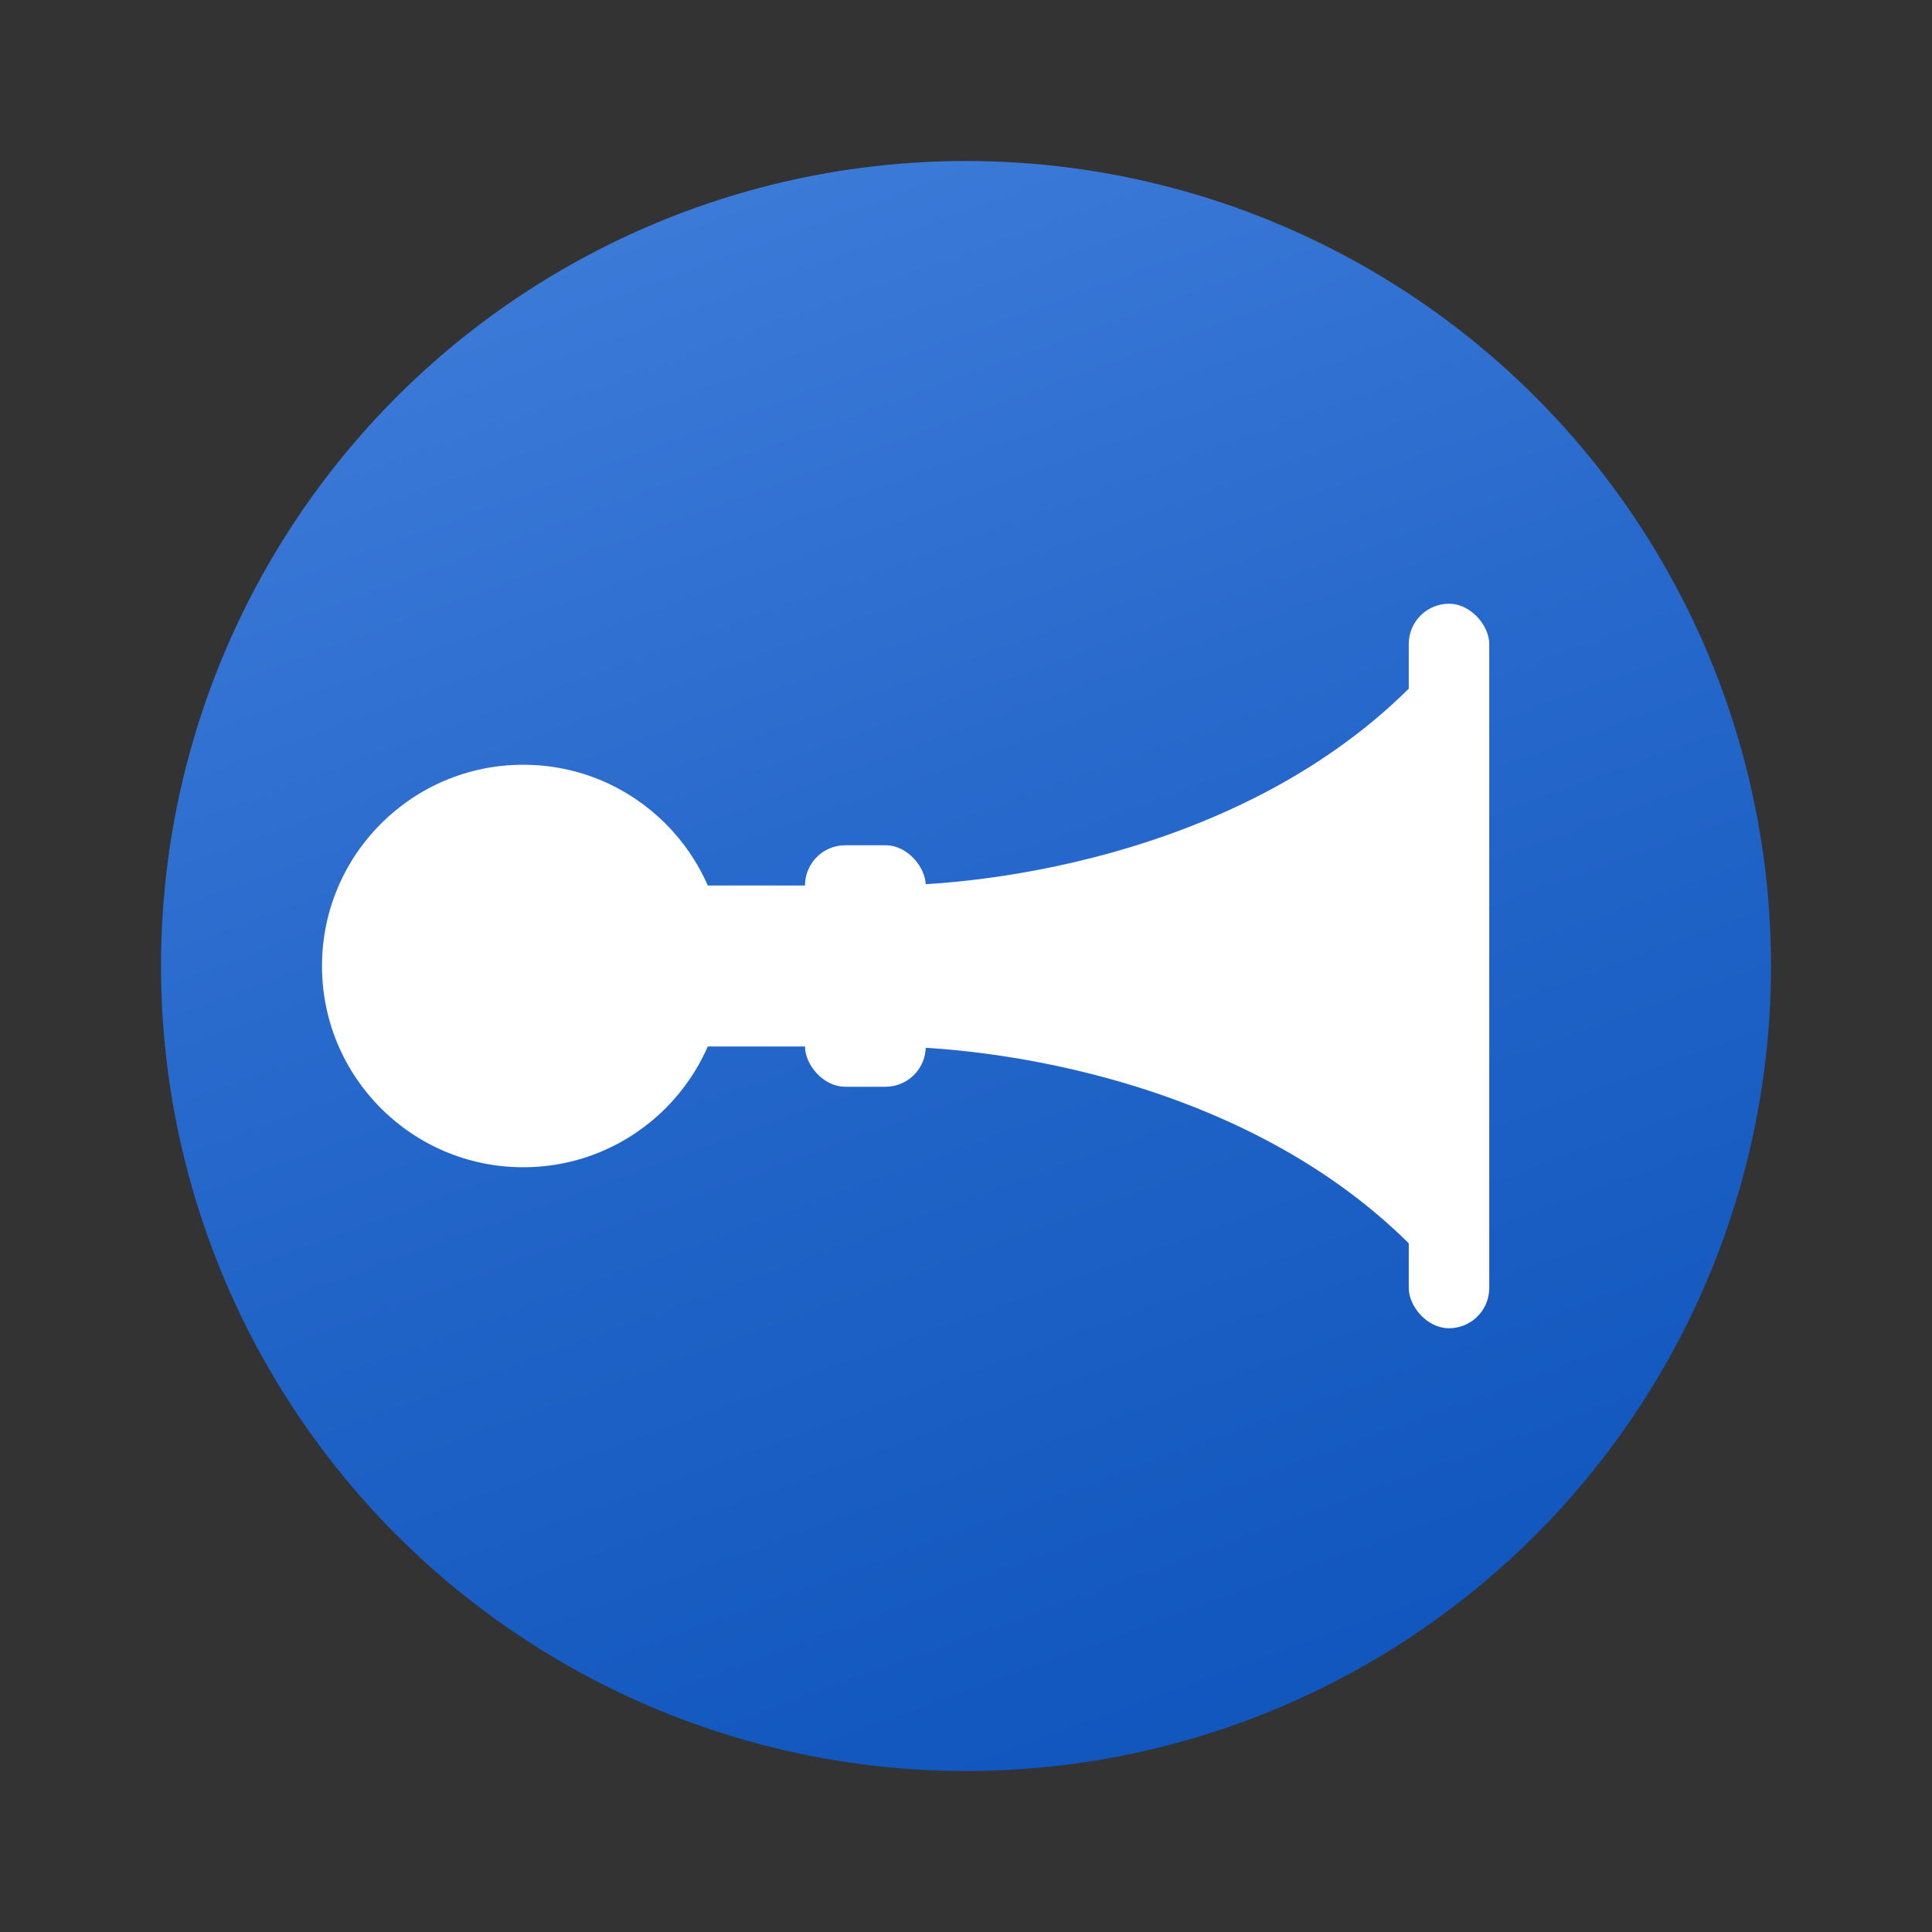 <svg xmlns="http://www.w3.org/2000/svg" data-name="Слой 1" viewBox="0 0 48 48"><rect x="0" y="0" width="48" height="48" fill="#333333" stroke="none"/><defs><linearGradient id="C90w1ibcwKWVIVymi4ltxa" x1="15.478" x2="34.518" y1=".586" y2="52.898" gradientUnits="userSpaceOnUse"><stop offset=".002" stop-color="#427fdb"/><stop offset=".397" stop-color="#2668cb"/><stop offset=".763" stop-color="#1358bf"/><stop offset="1" stop-color="#0c52bb"/></linearGradient></defs><circle cx="24" cy="24" r="20" fill="url(#C90w1ibcwKWVIVymi4ltxa)"/><rect width="2" height="18" x="35" y="15" fill="#fff" rx="1"/><rect width="3" height="6" x="20" y="21" fill="#fff" rx="1"/><path fill="#fff" d="M36,16c-4,5-11,6-14,6v4c3,0,10,1,14,6Z"/><circle cx="13" cy="24" r="5" fill="#fff"/><rect width="6" height="4" x="16" y="22" fill="#fff"/></svg>